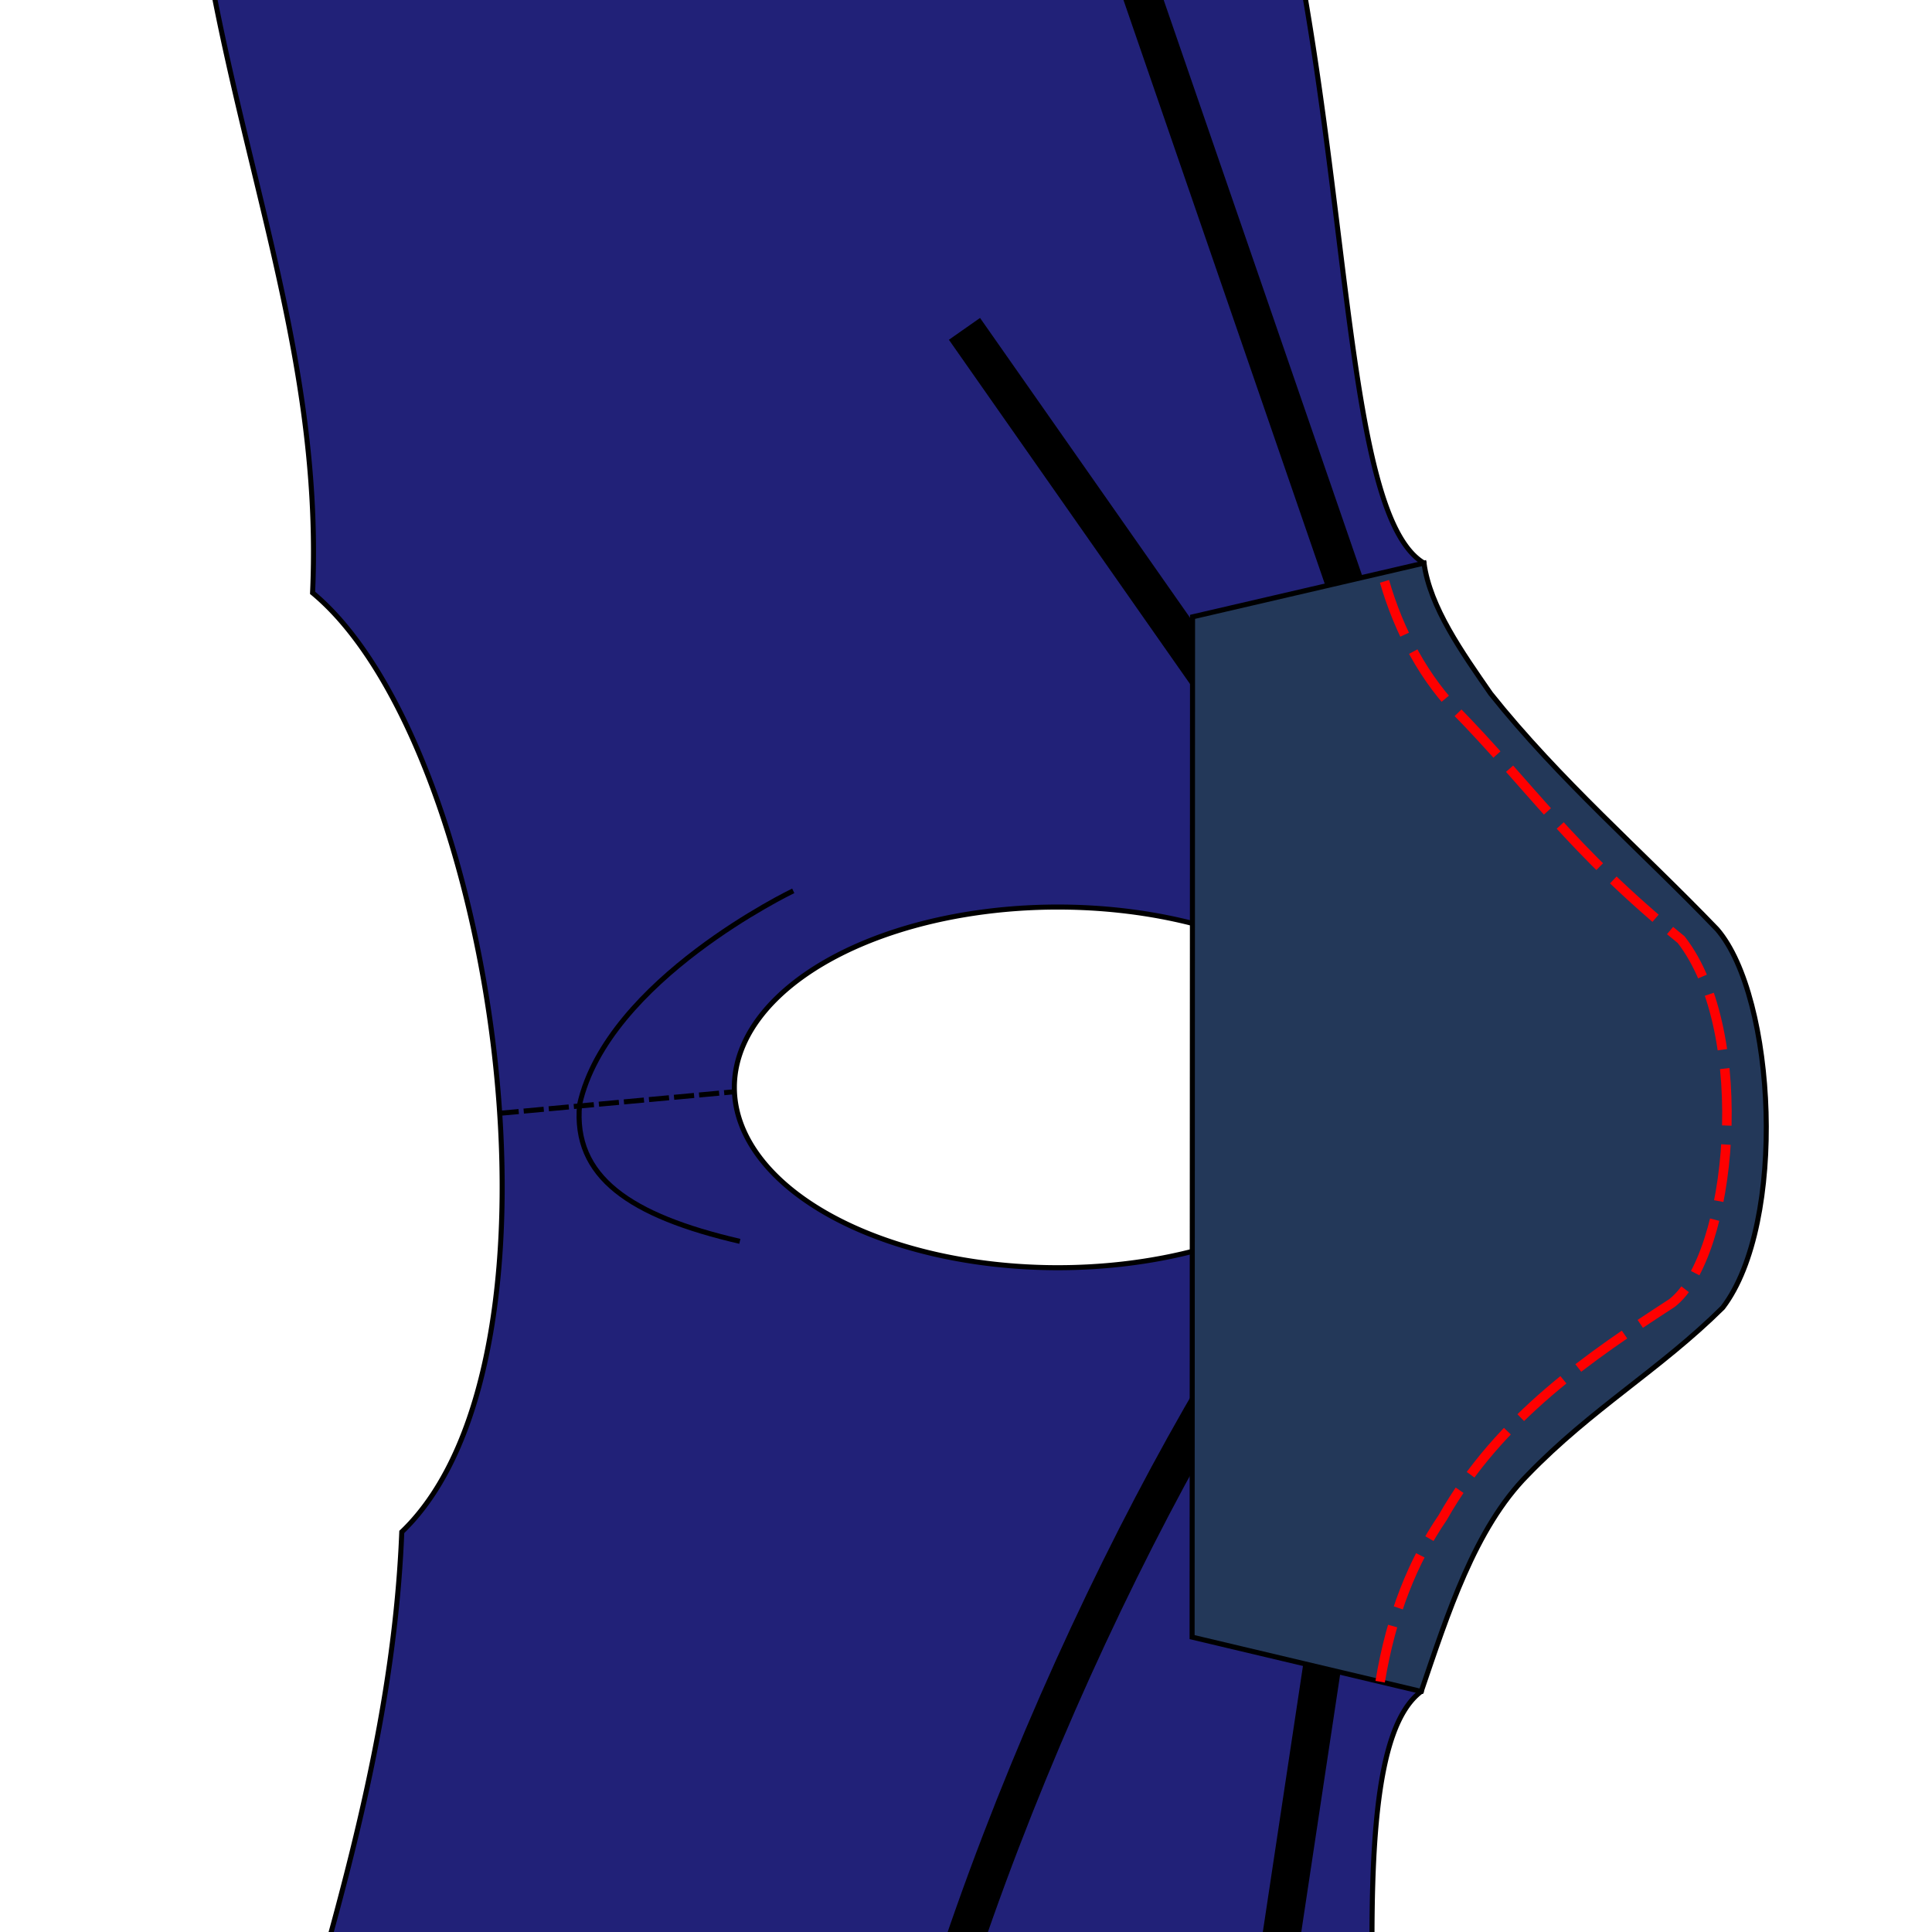 <?xml version="1.0" encoding="UTF-8" standalone="no"?>
<svg
   width="384"
   height="384"
   viewBox="0 0 101.6 101.6"
   version="1.1"
   id="svg3669"
   inkscape:version="1.3 (0e150ed6c4, 2023-07-21)"
   sodipodi:docname="sleeve2.svg"
   xmlns:inkscape="http://www.inkscape.org/namespaces/inkscape"
   xmlns:sodipodi="http://sodipodi.sourceforge.net/DTD/sodipodi-0.dtd"
   xmlns="http://www.w3.org/2000/svg"
   xmlns:svg="http://www.w3.org/2000/svg"
   xmlns:rdf="http://www.w3.org/1999/02/22-rdf-syntax-ns#"
   xmlns:cc="http://creativecommons.org/ns#"
   xmlns:dc="http://purl.org/dc/elements/1.1/">
  <defs
     id="defs3663">
    <marker
       orient="auto"
       refY="0"
       refX="0"
       id="cutonfoldFrom"
       style="overflow:visible">
      <path
         class="note fill-note"
         d="m 0,0 12,-4 c -2,2 -2,6 0,8 z"
         id="path837" />
    </marker>
    <marker
       orient="auto"
       refY="0"
       refX="0"
       id="cutonfoldTo"
       style="overflow:visible">
      <path
         class="note fill-note"
         d="m 0,0 -12,-4 c 2,2 2,6 0,8 z"
         id="path840" />
    </marker>
    <marker
       orient="auto"
       refY="0"
       refX="0"
       id="marker4246"
       style="overflow:visible">
      <path
         class="note fill-note"
         d="m 0,0 12,-4 c -2,2 -2,6 0,8 z"
         id="path4244" />
    </marker>
    <marker
       orient="auto"
       refY="0"
       refX="0"
       id="marker4250"
       style="overflow:visible">
      <path
         class="note fill-note"
         d="m 0,0 -12,-4 c 2,2 2,6 0,8 z"
         id="path4248" />
    </marker>
    <marker
       orient="auto"
       refY="0"
       refX="0"
       id="grainlineFrom"
       style="overflow:visible">
      <path
         class="note fill-note"
         d="m 0,0 12,-4 c -2,2 -2,6 0,8 z"
         id="path849" />
    </marker>
    <marker
       orient="auto"
       refY="0"
       refX="0"
       id="grainlineTo"
       style="overflow:visible">
      <path
         class="note fill-note"
         d="m 0,0 -12,-4 c 2,2 2,6 0,8 z"
         id="path852" />
    </marker>
    <filter
       inkscape:collect="always"
       style="color-interpolation-filters:sRGB"
       id="filter4844"
       x="-0.131"
       width="1.299"
       y="-0.412"
       height="1.844">
      <feGaussianBlur
         inkscape:collect="always"
         stdDeviation="5.105"
         id="feGaussianBlur4846" />
    </filter>
    <filter
       inkscape:collect="always"
       style="color-interpolation-filters:sRGB"
       id="filter4848"
       x="-0.145"
       width="1.286"
       y="-0.351"
       height="1.705">
      <feGaussianBlur
         inkscape:collect="always"
         stdDeviation="5.365"
         id="feGaussianBlur4850" />
    </filter>
    <filter
       inkscape:collect="always"
       style="color-interpolation-filters:sRGB"
       id="filter5121"
       x="-0.249"
       width="1.497"
       y="-0.407"
       height="1.808">
      <feGaussianBlur
         inkscape:collect="always"
         stdDeviation="2.439"
         id="feGaussianBlur5123" />
    </filter>
  </defs>
  <sodipodi:namedview
     id="base"
     pagecolor="#ffffff"
     bordercolor="#666666"
     borderopacity="1.0"
     inkscape:pageopacity="0.0"
     inkscape:pageshadow="2"
     inkscape:zoom="1.1046147"
     inkscape:cx="-90.981953"
     inkscape:cy="213.19652"
     inkscape:document-units="mm"
     inkscape:current-layer="svg3669"
     inkscape:document-rotation="0"
     showgrid="false"
     inkscape:window-width="2256"
     inkscape:window-height="1427"
     inkscape:window-x="0"
     inkscape:window-y="0"
     inkscape:window-maximized="1"
     fit-margin-left="0"
     fit-margin-top="0"
     fit-margin-right="0"
     fit-margin-bottom="0"
     inkscape:showpageshadow="2"
     inkscape:pagecheckerboard="0"
     inkscape:deskcolor="#d1d1d1" />
  <path
     id="path4546"
     style="fill:#212178;fill-opacity:1;stroke:#000000;stroke-width:0.265;stroke-linecap:butt;stroke-linejoin:miter;stroke-miterlimit:4;stroke-dasharray:none;stroke-opacity:1"
     d="m 31.616,-19.137 c -8.454,-0.101 -16.205,0.83 -21.913,3.464 -0.127,18.582 7.455,30.936 6.735,46.849 9.615,7.971 14.306,40.181 4.691,49.385 -0.734,18.34 -9.475,34.605 -11.989,55.02 14.514,6.045 41.779,2.601 63.114,1.233 1.695,-19.998 -2.613,-44.059 2.487,-47.866 L 74.885,29.613 C 69.858,26.644 71.376,2.435 64.856,-15.052 54.515,-17.17 42.485,-19.007 31.616,-19.137 Z M 55.631,47.7 A 17.012,9.483 0 0 1 72.643,57.183 17.012,9.483 0 0 1 55.631,66.666 17.012,9.483 0 0 1 38.618,57.183 17.012,9.483 0 0 1 55.631,47.7 Z" />
  <path
     style="fill:none;stroke:#000000;stroke-width:0.265;stroke-linecap:butt;stroke-linejoin:miter;stroke-miterlimit:4;stroke-dasharray:1.058, 0.265;stroke-dashoffset:0;stroke-opacity:1"
     d="m 26.224,58.551 12.313,-1.13"
     id="path4569" />
  <path
     style="fill:none;stroke:#000000;stroke-width:2.628;stroke-linecap:butt;stroke-linejoin:miter;stroke-miterlimit:4;stroke-dasharray:none;stroke-opacity:1;filter:url(#filter4844)"
     d="m 10.415,89.704 94.847,14.308 C 95.221,93.813 67.947,78.97 41.615,71.242"
     id="path4574"
     sodipodi:nodetypes="ccc"
     transform="matrix(0,-0.761,0.761,0,-5.407,139.773)" />
  <path
     style="fill:none;stroke:#000000;stroke-width:2.628;stroke-linecap:butt;stroke-linejoin:miter;stroke-miterlimit:4;stroke-dasharray:none;stroke-opacity:1;filter:url(#filter4848)"
     d="M 198.442,81.038 104.119,113.559 160.945,73.754"
     id="path4718"
     sodipodi:nodetypes="ccc"
     transform="matrix(0,-0.761,0.761,0,-5.407,139.773)" />
  <path
     style="fill:none;stroke:#000000;stroke-width:0.348;stroke-linecap:butt;stroke-linejoin:miter;stroke-miterlimit:4;stroke-dasharray:none;stroke-opacity:1;filter:url(#filter5121)"
     d="m 97.888,58.231 c 1.769,-7.612 4.46,-11.534 9.458,-11.073 8.612,1.922 14.764,14.764 14.764,14.764"
     id="path4891"
     sodipodi:nodetypes="ccc"
     transform="matrix(0,-0.761,0.761,0,-5.407,139.773)" />
  <path
     style="fill:#233859;fill-opacity:1;stroke:#000000;stroke-width:0.265;stroke-linecap:butt;stroke-linejoin:miter;stroke-miterlimit:4;stroke-dasharray:none;stroke-opacity:1"
     d="M 74.739,88.949 62.69,86.093 62.714,32.439 74.885,29.613 c 0.317,2.316 2.001,4.693 3.502,6.858 3.608,4.529 7.944,8.268 11.916,12.402 3.072,3.565 3.686,15.447 0.292,19.892 -3.299,3.268 -6.902,5.322 -10.262,8.803 -2.775,2.792 -4.214,7.344 -5.593,11.381 z"
     id="path4541"
     sodipodi:nodetypes="ccccccccc" />
  <path
     style="fill:none;stroke:#ff0000;stroke-width:0.5;stroke-linecap:butt;stroke-linejoin:miter;stroke-miterlimit:4;stroke-dasharray:3, 1;stroke-dashoffset:0;stroke-opacity:1"
     d="m 72.58,88.436 c 0.583,-3.535 1.741,-6.366 3.283,-8.621 2.997,-5.299 7.85,-8.551 12.063,-11.291 C 91.095,66.057 92.215,54.313 88.409,49.416 82.577,44.667 80.456,41.326 76.479,37.281 74.632,35.32 73.36,32.719 72.665,30.054 v 0"
     id="path4854-2"
     sodipodi:nodetypes="ccccccc" />
</svg>
